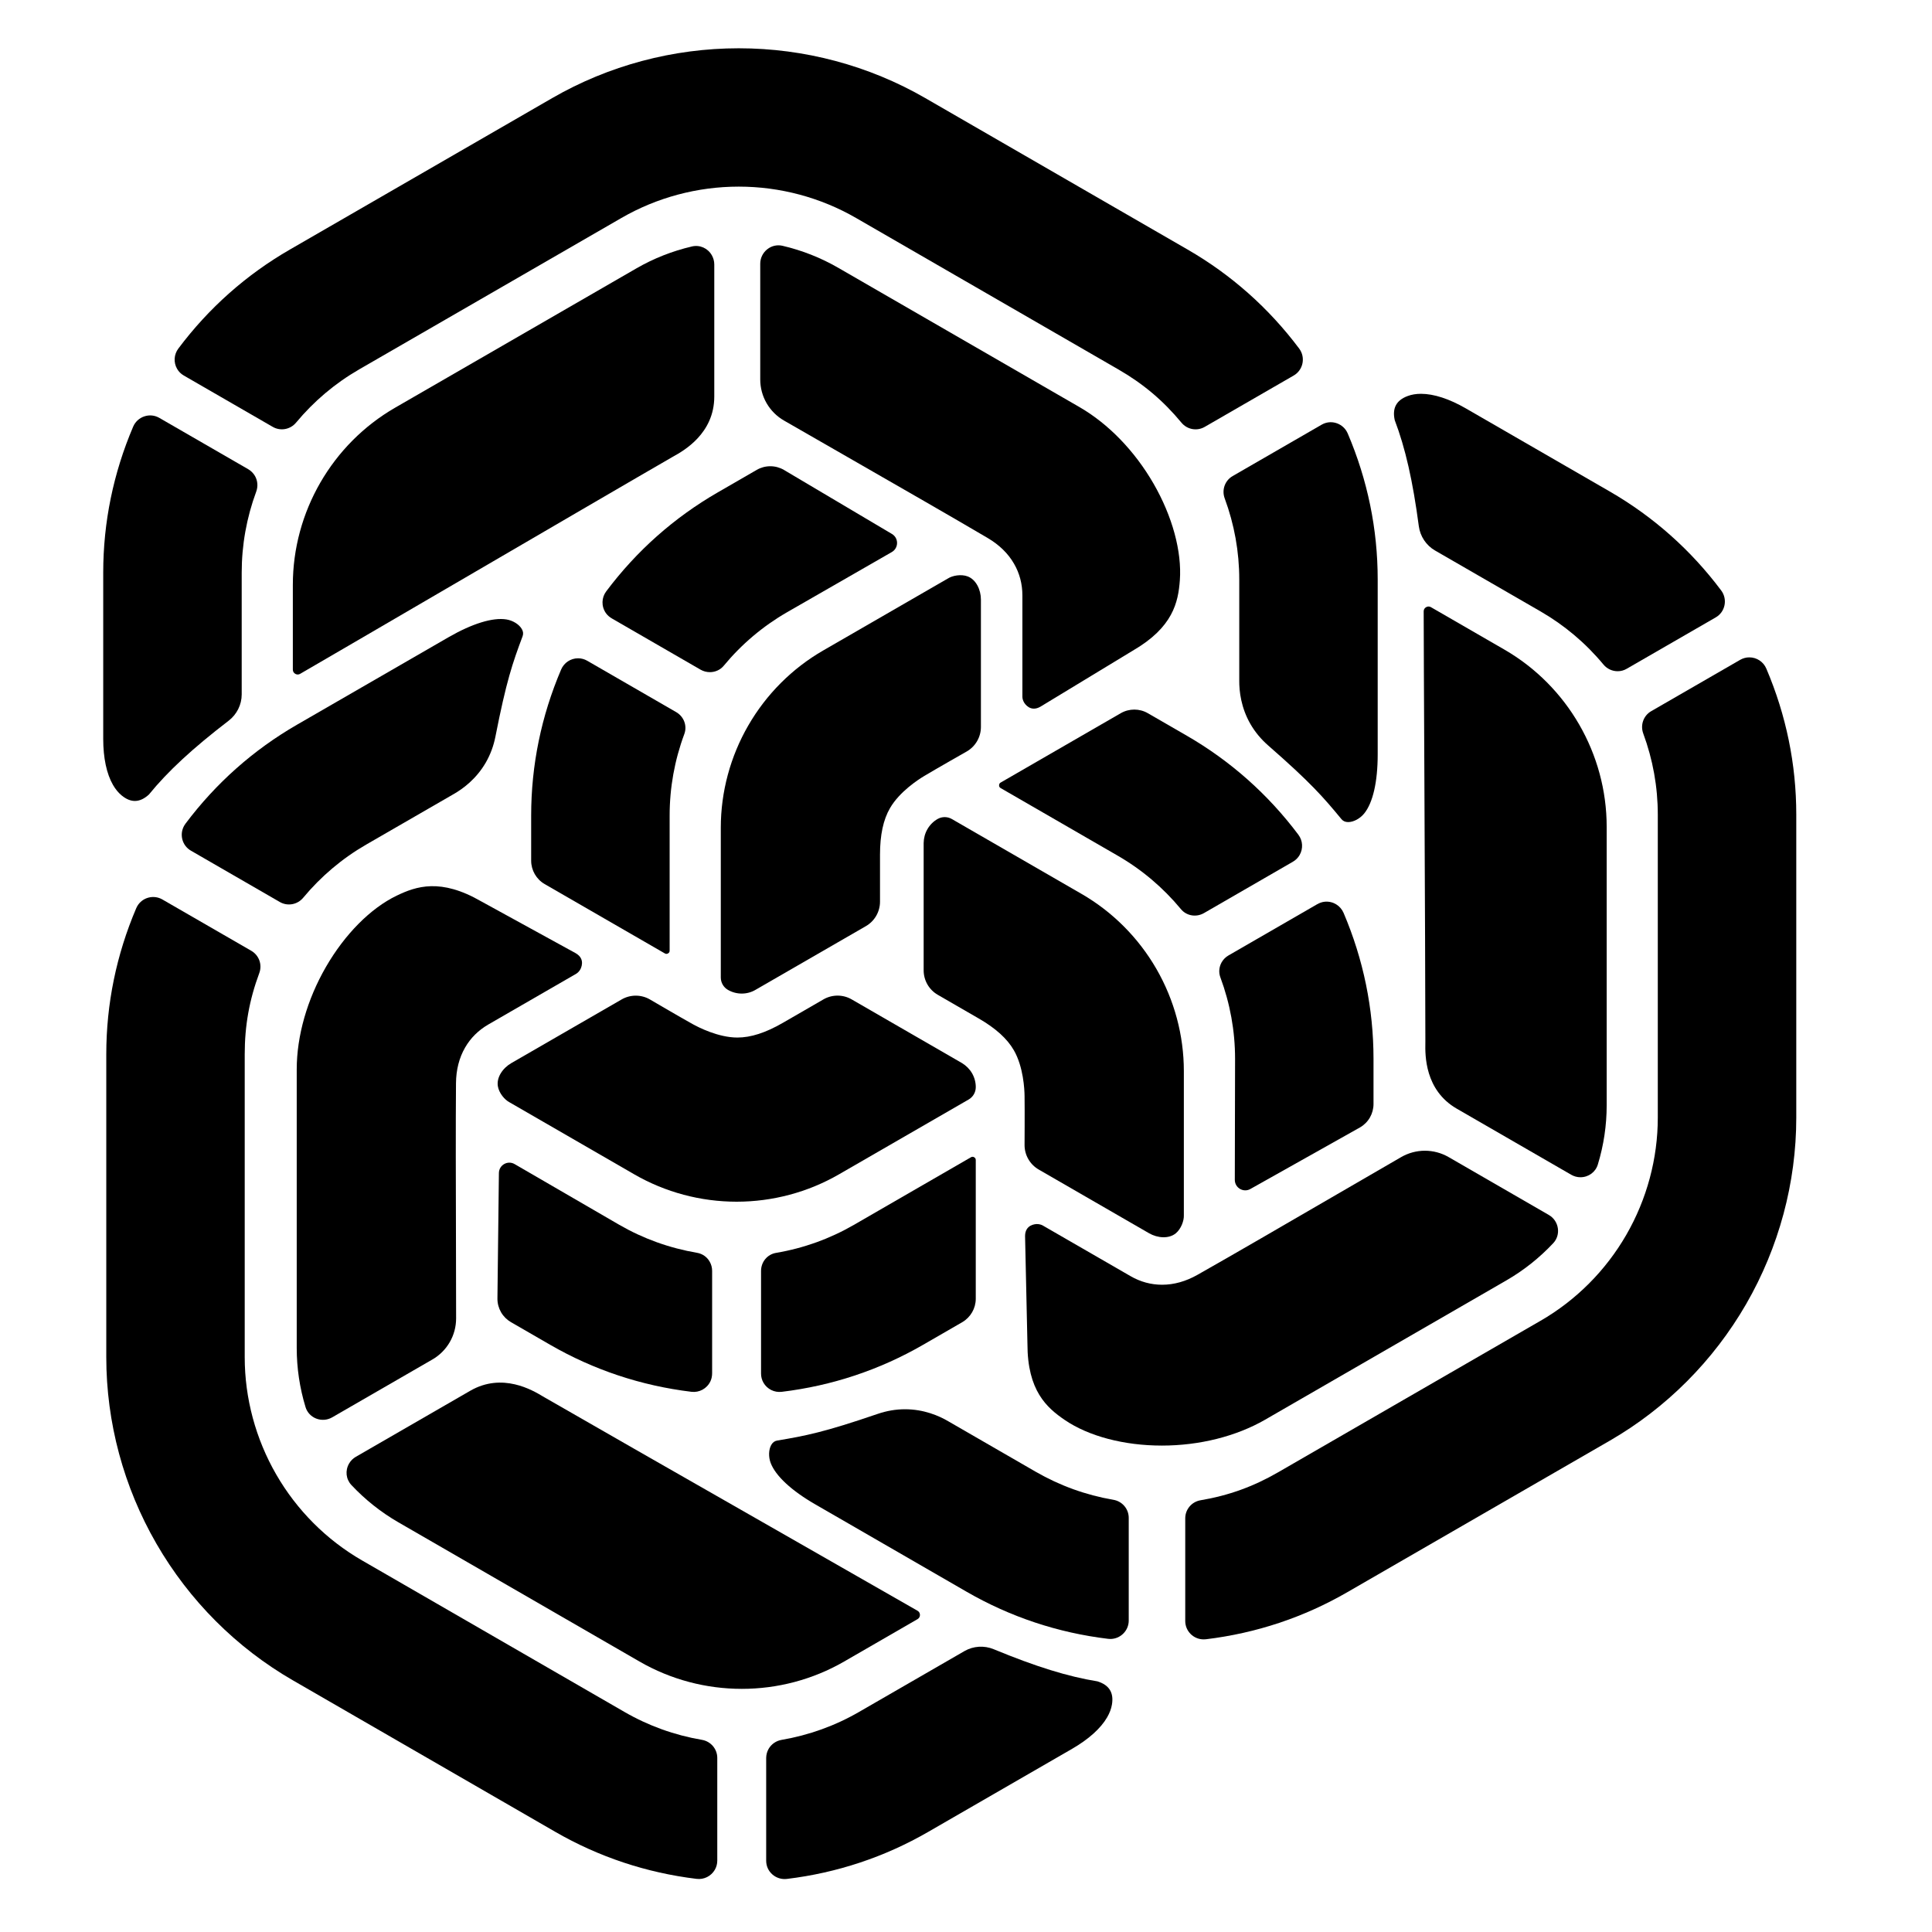<svg xmlns="http://www.w3.org/2000/svg" xmlns:xlink="http://www.w3.org/1999/xlink" width="500" zoomAndPan="magnify" viewBox="0 0 375 375" height="500" preserveAspectRatio="xMidYMid meet" version="1.0"><path fill="#000000" d="M 137.789 130.465 C 137.16 130.465 136.543 130.301 135.988 129.988 L 118.801 120.062 C 118.332 119.789 117.906 119.438 117.598 118.996 C 116.676 117.668 116.762 115.984 117.664 114.785 C 123.562 106.922 130.844 100.461 139.301 95.582 L 146.891 91.199 C 147.684 90.738 148.594 90.496 149.516 90.496 C 150.434 90.496 151.34 90.738 152.137 91.199 L 173.125 103.641 C 174.465 104.438 174.445 106.375 173.102 107.152 L 152.738 118.852 C 148.059 121.555 143.93 125.047 140.469 129.23 C 139.82 130.012 138.84 130.465 137.789 130.465 Z M 137.789 130.465 " fill-opacity="1" fill-rule="nonzero"/><path fill="#000000" d="M 129.352 185.148 C 129.25 185.148 129.145 185.117 129.051 185.062 L 105.723 171.602 C 104.105 170.668 103.098 168.926 103.098 167.059 L 103.098 158.297 C 103.098 148.531 105.059 138.996 108.914 129.957 C 109.477 128.629 110.773 127.773 112.211 127.773 C 112.836 127.773 113.434 127.938 113.984 128.254 L 131.242 138.219 C 132.754 139.09 133.418 140.887 132.824 142.48 C 130.934 147.57 129.977 152.887 129.977 158.297 L 129.977 184.535 C 129.973 184.953 129.602 185.148 129.352 185.148 Z M 129.352 185.148 " fill-opacity="1" fill-rule="nonzero"/><path fill="#000000" d="M 143.973 192.852 C 143.035 192.852 142.105 192.605 141.289 192.133 C 140.434 191.641 139.906 190.719 139.906 189.738 L 139.906 160.66 C 139.906 153.719 141.75 146.855 145.242 140.812 C 148.73 134.77 153.75 129.738 159.766 126.266 L 183.992 112.281 C 184.871 111.715 186.547 111.406 187.805 111.875 C 189.441 112.48 190.395 114.461 190.395 116.379 L 190.395 141.109 C 190.395 143.062 189.344 144.875 187.656 145.852 C 187.43 145.977 181.836 149.16 179.379 150.629 C 178.297 151.277 174.621 153.633 172.754 156.848 C 171.445 159.102 170.809 162.066 170.809 165.898 L 170.809 175.02 C 170.809 176.973 169.762 178.785 168.07 179.762 L 146.648 192.125 C 145.84 192.605 144.914 192.852 143.973 192.852 Z M 143.973 192.852 " fill-opacity="1" fill-rule="nonzero"/><path fill="#000000" d="M 313.988 130.285 C 312.922 130.285 311.914 129.812 311.23 128.988 C 307.781 124.828 303.664 121.359 299.008 118.668 L 278.531 106.848 C 276.828 105.867 275.652 104.102 275.391 102.133 C 274.223 93.324 272.781 86.973 270.719 81.555 C 270.203 79.227 271.016 77.699 273.211 76.875 C 273.98 76.582 274.859 76.438 275.816 76.438 C 278.301 76.438 281.301 77.414 284.504 79.262 L 312.441 95.391 C 320.898 100.277 328.18 106.734 334.074 114.598 C 334.695 115.414 334.93 116.465 334.727 117.469 C 334.52 118.48 333.914 119.324 333.016 119.84 L 315.75 129.805 C 315.219 130.121 314.605 130.285 313.988 130.285 Z M 313.988 130.285 " fill-opacity="1" fill-rule="nonzero"/><path fill="#000000" d="M 233.625 318.203 C 231.656 318.203 230.055 316.605 230.055 314.641 L 230.055 294.707 C 230.055 292.969 231.305 291.488 233.031 291.199 C 238.488 290.277 243.266 288.551 248.078 285.773 L 299.008 256.367 C 305.902 252.391 311.66 246.621 315.66 239.688 C 319.66 232.75 321.777 224.883 321.777 216.926 L 321.777 158.113 C 321.777 152.738 320.824 147.438 318.953 142.371 C 318.348 140.727 318.996 138.902 320.504 138.035 L 337.77 128.07 C 338.32 127.758 338.914 127.594 339.543 127.594 C 340.98 127.594 342.277 128.445 342.84 129.773 C 346.695 138.812 348.656 148.348 348.656 158.113 L 348.656 216.926 C 348.656 229.574 345.289 242.094 338.926 253.121 C 332.562 264.145 323.406 273.316 312.449 279.641 L 261.516 309.043 C 253.062 313.93 243.824 317.004 234.07 318.18 C 233.918 318.191 233.773 318.203 233.625 318.203 Z M 233.625 318.203 " fill-opacity="1" fill-rule="nonzero"/><path fill="#000000" d="M 306.754 228.504 C 306.133 228.504 305.512 228.332 304.969 228.016 L 282.758 215.195 C 276.52 211.598 276.621 204.754 276.66 202.504 L 276.664 202.109 C 276.672 195.531 276.566 172.086 276.473 151.402 C 276.398 135.781 276.336 122.293 276.336 118.668 C 276.336 118.336 276.488 118.117 276.617 117.996 C 276.797 117.828 277.043 117.723 277.285 117.723 C 277.445 117.723 277.605 117.766 277.75 117.855 L 291.996 126.082 C 304.246 133.156 311.855 146.336 311.855 160.477 L 311.855 214.547 C 311.855 218.434 311.277 222.301 310.137 226.035 C 309.691 227.516 308.324 228.504 306.754 228.504 Z M 306.754 228.504 " fill-opacity="1" fill-rule="nonzero"/><path fill="#000000" d="M 215.516 318.121 C 215.367 318.121 215.223 318.113 215.07 318.094 C 205.312 316.918 196.082 313.84 187.625 308.961 L 158.219 291.98 C 153.605 289.32 150.539 286.465 149.586 283.957 C 149.137 282.766 149.188 281.355 149.707 280.445 C 149.988 279.965 150.363 279.688 150.859 279.609 C 156.332 278.695 159.941 278.004 170.355 274.438 C 172.102 273.84 173.887 273.535 175.656 273.535 C 179.332 273.535 182.273 274.809 184.086 275.883 L 201.062 285.684 C 205.719 288.367 210.781 290.199 216.109 291.109 C 217.836 291.406 219.086 292.879 219.086 294.617 L 219.086 314.551 C 219.086 315.508 218.707 316.402 218.031 317.078 C 217.352 317.75 216.461 318.121 215.516 318.121 Z M 215.516 318.121 " fill-opacity="1" fill-rule="nonzero"/><path fill="#000000" d="M 225.512 280.586 C 218.176 280.586 211.312 278.773 206.676 275.621 C 203.168 273.23 199.426 269.93 199.426 260.867 L 198.965 239.934 C 198.965 237.656 201.027 237.59 201.262 237.59 C 201.664 237.59 202.047 237.68 202.359 237.844 L 219.438 247.699 C 221.352 248.809 223.418 249.367 225.57 249.367 C 227.867 249.367 230.176 248.719 232.438 247.438 C 239.332 243.543 249.598 237.57 259.527 231.805 C 263.887 229.273 268.141 226.801 271.961 224.594 C 273.363 223.785 274.957 223.355 276.566 223.355 C 278.18 223.355 279.773 223.781 281.168 224.586 L 300.621 235.82 C 301.578 236.371 302.215 237.309 302.379 238.406 C 302.535 239.469 302.215 240.516 301.488 241.293 C 298.82 244.141 295.758 246.578 292.395 248.52 L 245.57 275.555 C 239.941 278.797 232.82 280.586 225.512 280.586 Z M 225.512 280.586 " fill-opacity="1" fill-rule="nonzero"/><path fill="#000000" d="M 137.742 244.875 C 138.059 245.422 138.223 246.039 138.223 246.676 L 138.223 266.523 C 138.223 267.062 138.129 267.605 137.898 268.098 C 137.207 269.559 135.707 270.328 134.215 270.148 C 124.461 268.969 115.223 265.898 106.766 261.012 L 99.176 256.629 C 98.383 256.168 97.715 255.508 97.254 254.707 C 96.793 253.906 96.551 253.004 96.551 252.082 L 96.836 227.684 C 96.855 226.125 98.539 225.168 99.887 225.949 L 120.199 237.734 C 124.879 240.438 129.965 242.262 135.316 243.172 C 136.336 243.348 137.219 243.965 137.742 244.875 Z M 137.742 244.875 " fill-opacity="1" fill-rule="nonzero"/><path fill="#000000" d="M 189.316 224.848 C 189.371 224.938 189.395 225.043 189.395 225.156 L 189.395 252.09 C 189.395 253.957 188.387 255.695 186.77 256.637 L 179.18 261.02 C 170.723 265.902 161.484 268.977 151.734 270.152 C 150.301 270.324 148.914 269.633 148.191 268.391 C 147.879 267.844 147.719 267.25 147.719 266.613 L 147.719 246.68 C 147.719 244.938 148.938 243.469 150.625 243.184 C 155.977 242.281 161.062 240.449 165.742 237.746 L 188.465 224.621 C 188.836 224.406 189.195 224.629 189.316 224.848 Z M 189.316 224.848 " fill-opacity="1" fill-rule="nonzero"/><path fill="#000000" d="M 188.68 208.328 C 189.152 209.148 189.398 210.074 189.398 211.016 C 189.398 212.004 188.871 212.918 188.02 213.41 L 162.836 227.945 C 156.832 231.41 149.961 233.25 142.98 233.25 C 135.996 233.25 129.129 231.41 123.121 227.945 L 98.891 213.953 C 97.965 213.477 96.863 212.18 96.637 210.852 C 96.34 209.129 97.582 207.309 99.242 206.352 L 120.664 193.988 C 122.355 193.012 124.453 193.012 126.141 193.988 C 126.363 194.121 131.918 197.371 134.414 198.762 C 135.516 199.375 139.398 201.383 143.113 201.387 C 145.719 201.395 148.605 200.461 151.926 198.547 L 159.832 193.98 C 161.523 193.004 163.621 193.004 165.305 193.98 L 186.727 206.348 C 187.527 206.836 188.207 207.516 188.68 208.328 Z M 188.68 208.328 " fill-opacity="1" fill-rule="nonzero"/><path fill="#000000" d="M 49.484 92.375 C 50.016 93.301 50.105 94.402 49.738 95.41 C 47.863 100.477 46.914 105.777 46.914 111.152 L 46.914 134.801 C 46.914 136.77 45.973 138.66 44.398 139.875 C 37.352 145.285 32.57 149.711 28.91 154.211 C 27.156 155.82 25.422 155.883 23.609 154.391 C 22.977 153.871 22.41 153.184 21.934 152.355 C 20.691 150.203 20.035 147.109 20.035 143.418 L 20.035 111.152 C 20.035 101.387 21.992 91.852 25.848 82.812 C 26.25 81.867 27.043 81.141 28.012 80.82 C 28.992 80.492 30.023 80.594 30.922 81.109 L 48.188 91.078 C 48.727 91.391 49.172 91.84 49.484 92.375 Z M 49.484 92.375 " fill-opacity="1" fill-rule="nonzero"/><path fill="#000000" d="M 252.406 68.016 C 253.387 69.723 252.805 71.91 251.102 72.891 L 233.84 82.855 C 232.328 83.73 230.426 83.383 229.312 82.031 C 225.781 77.77 221.902 74.492 217.09 71.715 L 166.16 42.309 C 159.266 38.328 151.395 36.223 143.387 36.223 C 135.383 36.223 127.508 38.328 120.617 42.309 L 69.688 71.715 C 65.031 74.406 60.922 77.875 57.465 82.031 C 56.344 83.379 54.441 83.723 52.938 82.855 L 35.68 72.891 C 35.129 72.574 34.691 72.141 34.375 71.594 C 33.656 70.352 33.754 68.801 34.621 67.648 C 40.516 59.785 47.797 53.324 56.254 48.445 L 107.184 19.039 C 118.145 12.711 130.66 9.371 143.391 9.371 C 156.121 9.371 168.645 12.715 179.598 19.039 L 230.527 48.445 C 238.984 53.324 246.266 59.785 252.164 67.648 C 252.254 67.77 252.332 67.891 252.406 68.016 Z M 252.406 68.016 " fill-opacity="1" fill-rule="nonzero"/><path fill="#000000" d="M 138.16 49.535 C 138.469 50.074 138.641 50.691 138.641 51.324 L 138.641 76.969 C 138.641 84.172 132.664 87.508 130.699 88.598 L 130.359 88.793 C 124.66 92.07 104.41 103.891 86.539 114.312 C 73.043 122.184 61.395 128.98 58.254 130.793 C 57.965 130.957 57.703 130.934 57.531 130.883 C 57.297 130.816 57.086 130.652 56.965 130.449 C 56.883 130.309 56.84 130.152 56.84 129.977 L 56.84 113.523 C 56.84 99.383 64.449 86.195 76.699 79.129 L 123.52 52.094 C 126.887 50.148 130.523 48.719 134.328 47.832 C 135.84 47.484 137.379 48.172 138.16 49.535 Z M 138.16 49.535 " fill-opacity="1" fill-rule="nonzero"/><path fill="#000000" d="M 261.395 83.742 C 261.469 83.867 261.535 83.996 261.594 84.137 C 265.449 93.172 267.41 102.707 267.41 112.473 L 267.41 146.434 C 267.41 151.762 266.477 155.84 264.773 157.918 C 263.965 158.902 262.723 159.566 261.676 159.566 C 261.121 159.566 260.691 159.379 260.371 158.992 C 256.836 154.711 254.438 151.938 246.148 144.691 C 244.758 143.473 243.605 142.086 242.719 140.551 C 240.883 137.371 240.52 134.188 240.539 132.078 L 240.539 112.473 C 240.539 107.098 239.586 101.801 237.711 96.73 C 237.105 95.09 237.754 93.266 239.266 92.398 L 256.527 82.434 C 257.359 81.953 258.324 81.824 259.242 82.082 C 260.152 82.336 260.922 82.922 261.395 83.742 Z M 261.395 83.742 " fill-opacity="1" fill-rule="nonzero"/><path fill="#000000" d="M 223.891 93.852 C 227.559 100.207 229.418 107.055 229.008 112.645 C 228.691 116.875 227.699 121.766 219.855 126.301 L 201.953 137.164 C 199.977 138.305 198.895 136.551 198.773 136.352 C 198.57 136.008 198.457 135.629 198.445 135.273 L 198.445 115.559 C 198.445 113.348 197.898 111.273 196.82 109.414 C 195.676 107.426 193.953 105.75 191.715 104.43 C 184.891 100.41 174.59 94.5 164.633 88.785 C 160.262 86.277 155.988 83.828 152.168 81.625 C 150.77 80.82 149.605 79.656 148.793 78.254 C 147.988 76.863 147.562 75.266 147.562 73.656 L 147.562 51.195 C 147.562 50.094 148.059 49.07 148.926 48.379 C 149.762 47.711 150.836 47.469 151.867 47.703 C 155.668 48.59 159.305 50.02 162.676 51.965 L 209.5 79 C 215.125 82.246 220.234 87.52 223.891 93.852 Z M 223.891 93.852 " fill-opacity="1" fill-rule="nonzero"/><path fill="#000000" d="M 237.129 186.766 C 237.445 186.223 237.898 185.766 238.445 185.453 L 255.637 175.527 C 256.105 175.258 256.625 175.066 257.164 175.02 C 258.777 174.887 260.188 175.801 260.785 177.184 C 264.637 186.223 266.598 195.758 266.598 205.523 L 266.598 214.289 C 266.598 215.207 266.355 216.113 265.895 216.914 C 265.434 217.711 264.773 218.375 263.973 218.832 L 242.699 230.781 C 241.344 231.547 239.672 230.562 239.676 229.004 L 239.727 205.523 C 239.727 200.121 238.766 194.801 236.875 189.707 C 236.512 188.75 236.609 187.676 237.129 186.766 Z M 237.129 186.766 " fill-opacity="1" fill-rule="nonzero"/><path fill="#000000" d="M 193.996 152.117 C 194.051 152.027 194.121 151.953 194.219 151.898 L 217.543 138.43 C 219.164 137.496 221.176 137.496 222.789 138.43 L 230.379 142.812 C 238.832 147.699 246.113 154.16 252.012 162.016 C 252.879 163.168 252.969 164.719 252.254 165.965 C 251.938 166.508 251.504 166.938 250.953 167.262 L 233.695 177.227 C 232.184 178.098 230.301 177.777 229.215 176.461 C 225.754 172.281 221.625 168.789 216.945 166.086 L 194.219 152.961 C 193.855 152.754 193.875 152.332 193.996 152.117 Z M 193.996 152.117 " fill-opacity="1" fill-rule="nonzero"/><path fill="#000000" d="M 180.016 160.934 C 180.488 160.113 181.168 159.434 181.98 158.969 C 182.836 158.477 183.895 158.477 184.746 158.969 L 209.926 173.504 C 215.934 176.973 220.957 182.004 224.449 188.051 C 227.941 194.098 229.785 200.965 229.785 207.898 L 229.785 235.875 C 229.832 236.918 229.262 238.516 228.227 239.379 C 226.879 240.492 224.688 240.324 223.031 239.371 L 201.609 227.004 C 199.918 226.027 198.867 224.211 198.867 222.266 C 198.867 222.004 198.91 215.574 198.867 212.711 C 198.852 211.449 198.645 207.086 196.797 203.867 C 195.5 201.605 193.25 199.574 189.926 197.66 L 182.023 193.094 C 180.332 192.121 179.281 190.301 179.281 188.355 L 179.281 163.625 C 179.297 162.672 179.543 161.746 180.016 160.934 Z M 180.016 160.934 " fill-opacity="1" fill-rule="nonzero"/><path fill="#000000" d="M 149.191 339.449 C 149.727 338.523 150.641 337.895 151.695 337.711 C 157.023 336.801 162.086 334.977 166.742 332.285 L 187.219 320.465 C 188.922 319.484 191.035 319.352 192.867 320.109 C 201.082 323.504 207.301 325.43 213.023 326.352 C 215.297 327.066 216.211 328.539 215.828 330.848 C 215.695 331.66 215.379 332.492 214.902 333.32 C 213.66 335.473 211.312 337.582 208.113 339.434 L 180.176 355.562 C 171.719 360.449 162.48 363.523 152.727 364.699 C 151.707 364.82 150.684 364.504 149.914 363.824 C 149.137 363.141 148.715 362.195 148.715 361.156 L 148.715 341.227 C 148.719 340.598 148.883 339.984 149.191 339.449 Z M 149.191 339.449 " fill-opacity="1" fill-rule="nonzero"/><path fill="#000000" d="M 26.637 175.891 C 27.617 174.188 29.805 173.602 31.508 174.582 L 48.773 184.547 C 50.281 185.422 50.938 187.238 50.324 188.883 C 48.398 194.066 47.5 199.066 47.5 204.625 L 47.5 263.438 C 47.5 271.395 49.617 279.262 53.617 286.199 C 57.617 293.133 63.375 298.898 70.27 302.875 L 121.199 332.281 C 125.855 334.973 130.918 336.797 136.246 337.703 C 137.973 338 139.223 339.477 139.223 341.215 L 139.223 361.145 C 139.223 361.781 139.062 362.375 138.75 362.922 C 138.027 364.164 136.641 364.863 135.215 364.688 C 125.453 363.504 116.223 360.43 107.766 355.551 L 56.836 326.145 C 45.875 319.816 36.723 310.652 30.359 299.625 C 23.992 288.598 20.629 276.086 20.629 263.438 L 20.629 204.625 C 20.629 194.859 22.586 185.324 26.441 176.285 C 26.496 176.152 26.562 176.02 26.637 175.891 Z M 26.637 175.891 " fill-opacity="1" fill-rule="nonzero"/><path fill="#000000" d="M 67.754 284.078 C 68.062 283.535 68.516 283.082 69.066 282.766 L 91.277 269.945 C 97.516 266.348 103.391 269.855 105.316 271.008 L 105.656 271.207 C 111.348 274.504 131.703 286.133 149.672 296.395 C 163.23 304.141 174.949 310.832 178.09 312.645 C 178.379 312.809 178.488 313.051 178.531 313.227 C 178.594 313.469 178.555 313.73 178.434 313.938 C 178.355 314.074 178.234 314.191 178.09 314.277 L 163.844 322.504 C 151.594 329.574 136.379 329.574 124.129 322.504 L 77.301 295.465 C 73.938 293.52 70.875 291.09 68.207 288.242 C 67.141 287.105 66.965 285.441 67.754 284.078 Z M 67.754 284.078 " fill-opacity="1" fill-rule="nonzero"/><path fill="#000000" d="M 35.758 160.246 C 35.832 160.121 35.91 160 36 159.879 C 41.898 152.016 49.18 145.555 57.637 140.672 L 87.043 123.695 C 91.656 121.035 95.656 119.805 98.305 120.234 C 99.559 120.441 100.758 121.184 101.281 122.09 C 101.559 122.566 101.609 123.027 101.434 123.5 C 99.484 128.703 98.285 132.168 96.164 142.965 C 95.809 144.777 95.176 146.477 94.293 148.008 C 92.453 151.191 89.879 153.094 88.047 154.137 L 71.07 163.938 C 66.414 166.625 62.305 170.098 58.848 174.254 C 57.727 175.602 55.824 175.945 54.32 175.082 L 37.055 165.113 C 36.227 164.637 35.637 163.859 35.395 162.938 C 35.16 162.023 35.285 161.066 35.758 160.246 Z M 35.758 160.246 " fill-opacity="1" fill-rule="nonzero"/><path fill="#000000" d="M 63.266 187.676 C 66.934 181.324 71.934 176.285 76.984 173.852 C 80.805 172.008 85.539 170.418 93.387 174.945 L 111.742 185.016 C 113.719 186.156 112.742 187.973 112.629 188.18 C 112.43 188.523 112.16 188.809 111.859 188.996 L 94.781 198.855 C 92.867 199.965 91.344 201.469 90.273 203.332 C 89.125 205.32 88.531 207.648 88.508 210.246 C 88.441 218.16 88.473 230.035 88.504 241.523 C 88.516 246.559 88.527 251.488 88.531 255.895 C 88.531 257.516 88.109 259.102 87.301 260.504 C 86.496 261.898 85.332 263.066 83.934 263.871 L 64.48 275.105 C 63.523 275.656 62.387 275.742 61.359 275.336 C 60.363 274.941 59.613 274.137 59.305 273.121 C 58.168 269.391 57.594 265.52 57.594 261.637 L 57.594 207.566 C 57.598 201.066 59.613 194.004 63.266 187.676 Z M 63.266 187.676 " fill-opacity="1" fill-rule="nonzero"/></svg>